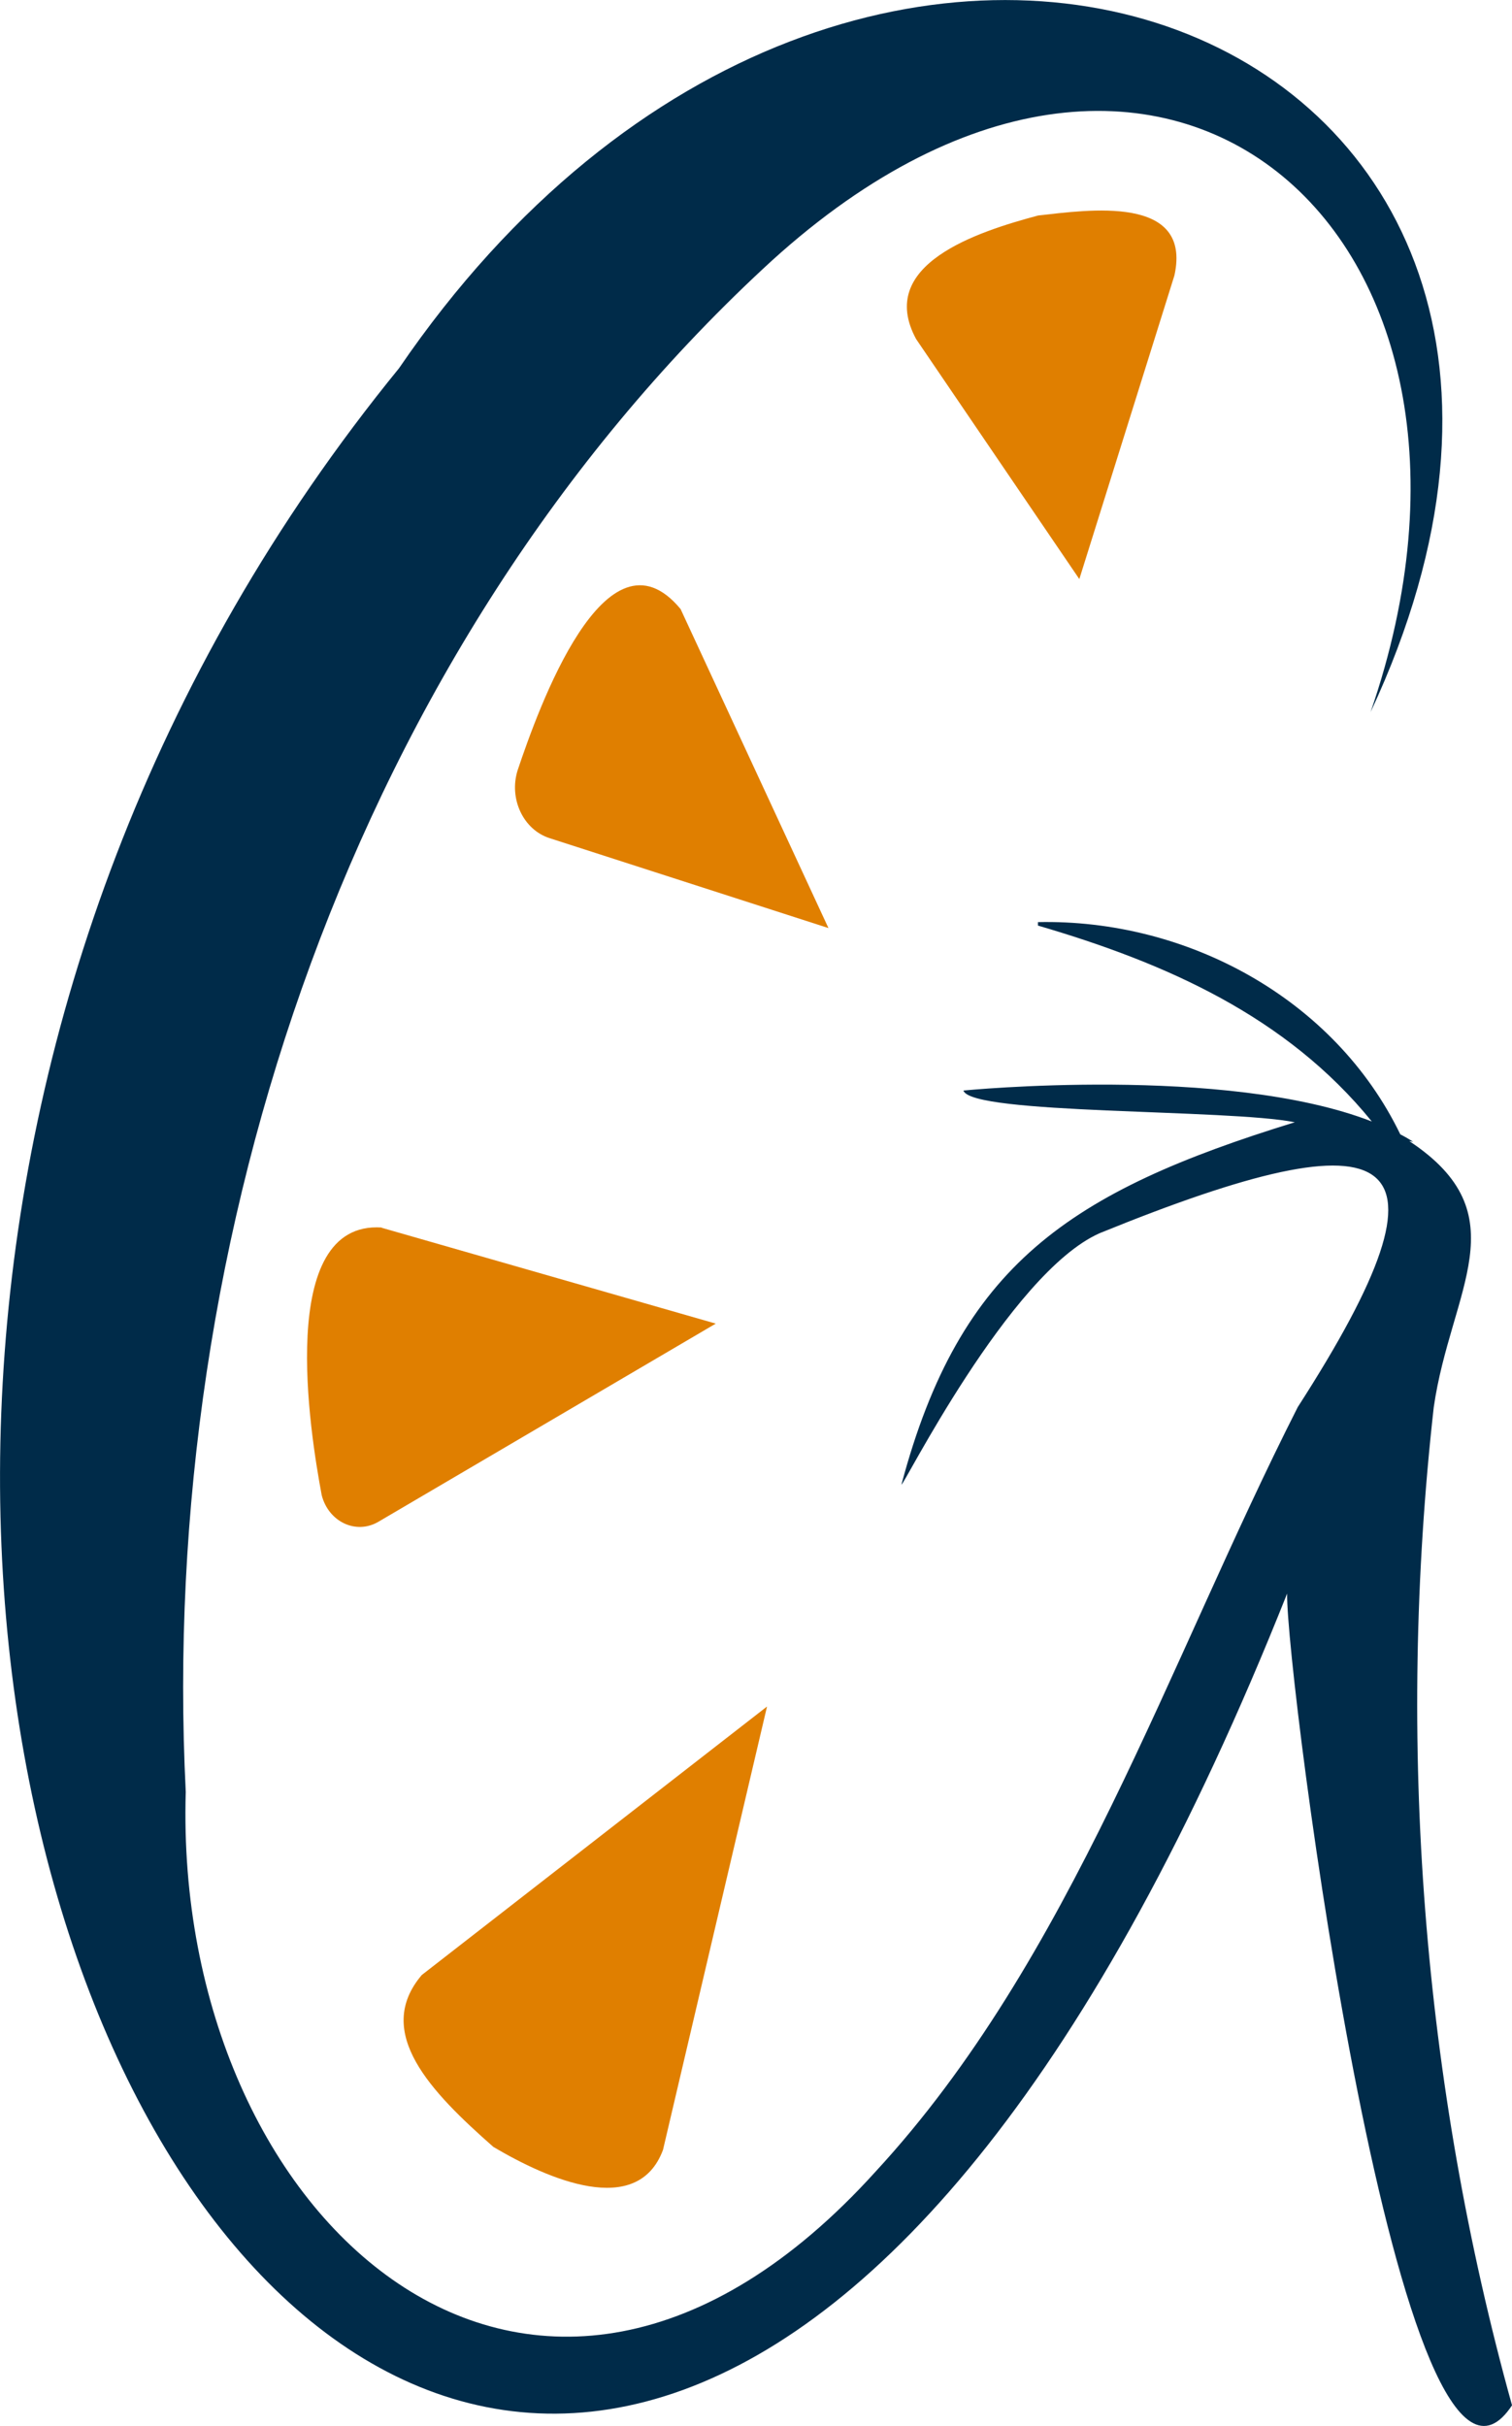 <svg xmlns="http://www.w3.org/2000/svg" id="Capa_2" data-name="Capa 2" viewBox="0 0 61.05 97.95"><defs><style>.cls-1,.cls-2{fill:#002b49;stroke-width:0}.cls-2{fill:#e07f00}</style></defs><g id="Info"><g><path d="M61.05,97.11c-3.62-13.03-4.67-26.81-3.16-40.29.68-4.73,3.51-7.78-.99-10.75.1.02.16.03.16.03-.17-.11-.34-.21-.52-.3-2.66-5.5-8.64-8.7-14.63-8.57v.14c5.16,1.51,10.03,3.66,13.48,7.91-5.92-2.3-16.49-1.25-16.49-1.25.31.98,10.68.74,13.38,1.28-9.11,2.81-13.52,5.76-15.88,14.62-.03.29,4.34-8.52,8-10.14,12.13-4.94,14.78-3.51,8,7.02-5.24,10.33-9.15,22.31-17.04,30.86-13.75,15.22-28.38,1.96-27.86-15.32-1.13-22.56,6.83-46.14,23.29-61.48,15.99-14.95,31.24-1.49,24.55,17.88C68.3,1.01,34.66-12.3,16.11,14.87c-40.7,49.91,4.89,127.37,35.86,49.47-.06,3.2,4.63,39.57,9.09,32.76Z" class="cls-1"/><path d="M41.92,8.7c-2.47.66-6.56,1.98-4.93,4.99,0,0,6.59,9.69,6.59,9.69l3.84-12.26c.72-3.28-3.5-2.64-5.5-2.42Z" class="cls-2"/><path d="M27.48,24.59c-3.02-3.64-5.76,4.07-6.58,6.51-.36,1.15.23,2.4,1.29,2.74l11.26,3.63-5.97-12.88Z" class="cls-2"/><path d="M15.41,49.56c-4.28-.28-2.89,8.3-2.42,10.81.28,1.08,1.39,1.6,2.29,1.07l13.62-8-13.49-3.87Z" class="cls-2"/><path d="M19.92,86.68c2.21,1.31,5.82,2.89,6.85.12,0,0,4.2-17.9,4.2-17.9l-13.94,10.84c-1.97,2.32.38,4.73,2.89,6.94Z" class="cls-2"/></g></g></svg>
